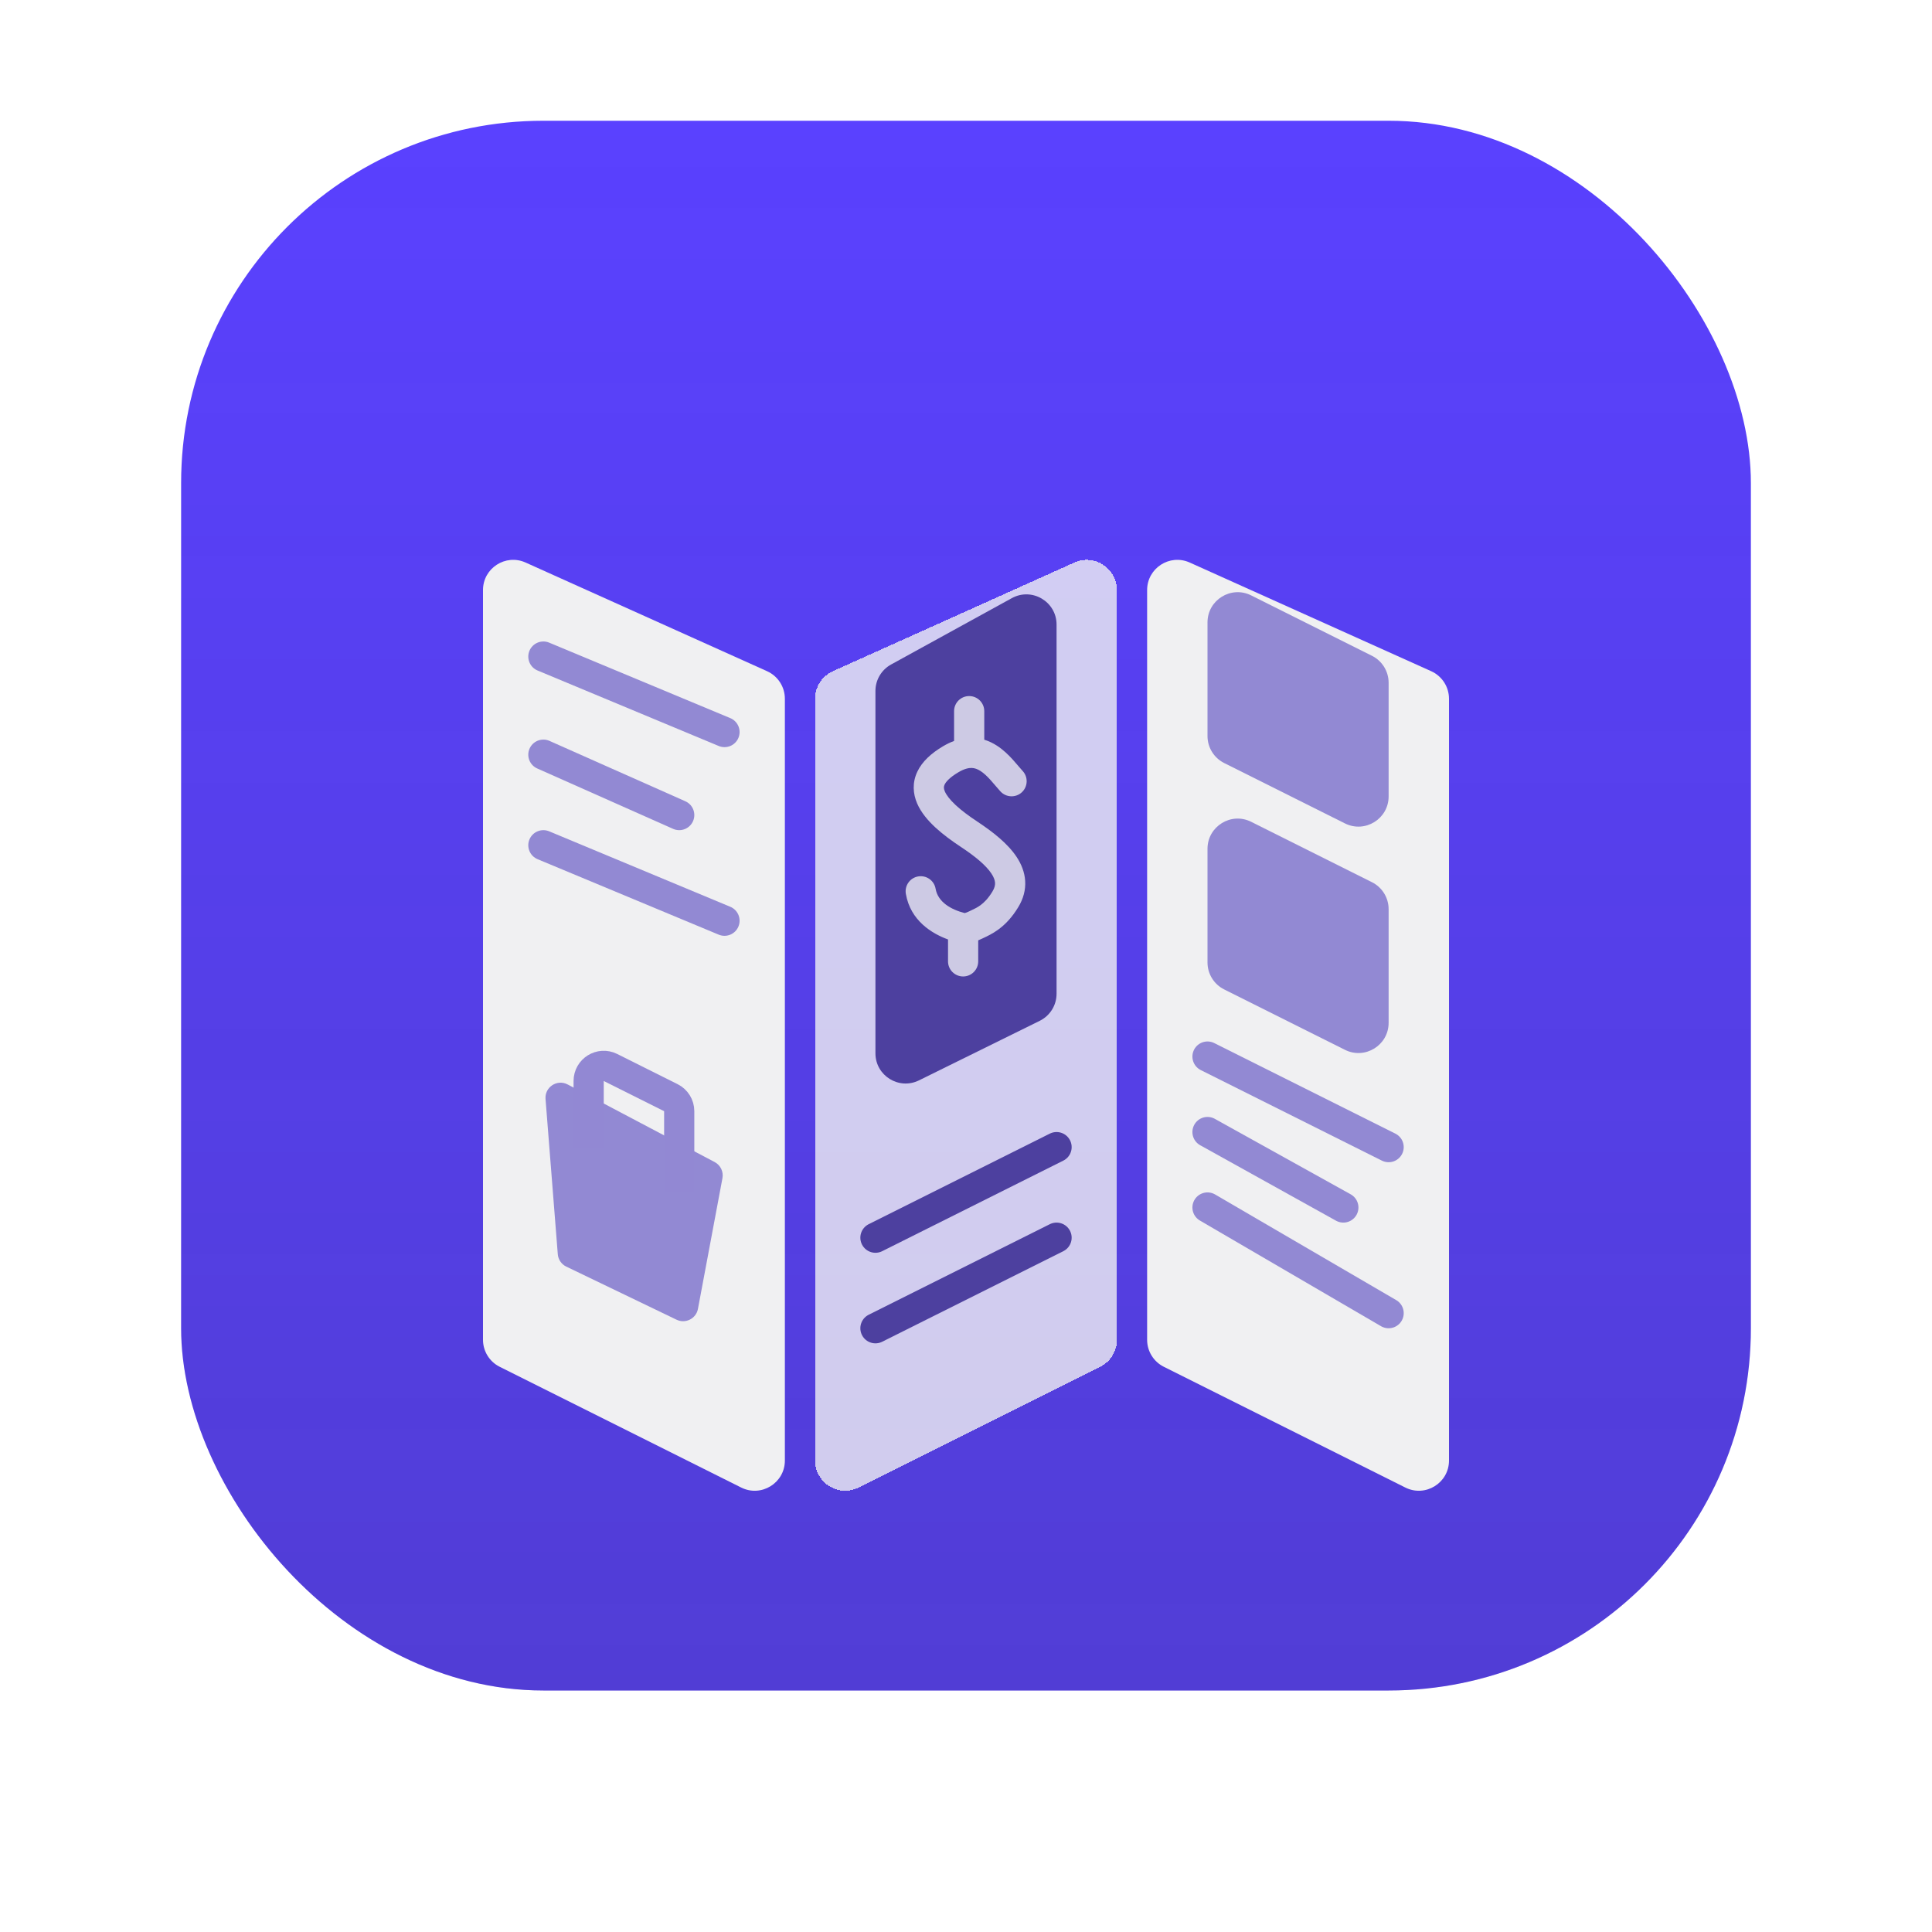 <svg width="128" height="128" viewBox="0 0 128 128" fill="none" xmlns="http://www.w3.org/2000/svg">
<g filter="url(#filter0_i_1013_2)">
<rect x="12" y="12" width="104" height="104" rx="24" fill="#5A41FF"/>
<rect x="12" y="12" width="104" height="104" rx="24" fill="url(#paint0_linear_1013_2)"/>
</g>
<g style="mix-blend-mode:hard-light" filter="url(#filter1_dii_1013_2)">
<path d="M94.821 40.469L78.821 33.269C77.497 32.674 76 33.642 76 35.093V84.764C76 85.522 76.428 86.214 77.106 86.553L93.106 94.553C94.435 95.218 96 94.251 96 92.764V42.293C96 41.506 95.538 40.792 94.821 40.469Z" fill="#F0F0F2"/>
</g>
<g style="mix-blend-mode:hard-light" filter="url(#filter2_dii_1013_2)">
<path d="M50.821 40.469L34.821 33.269C33.497 32.674 32 33.642 32 35.093V84.764C32 85.522 32.428 86.214 33.106 86.553L49.106 94.553C50.435 95.218 52 94.251 52 92.764V42.293C52 41.506 51.538 40.792 50.821 40.469Z" fill="#F0F0F2"/>
</g>
<g style="mix-blend-mode:hard-light" filter="url(#filter3_dii_1013_2)">
<path d="M72.894 86.553L56.894 94.553C55.565 95.218 54 94.251 54 92.764V42.293C54 41.506 54.462 40.792 55.179 40.469L71.179 33.269C72.503 32.674 74 33.642 74 35.093V84.764C74 85.522 73.572 86.214 72.894 86.553Z" fill="#F0F0F2" fill-opacity="0.8" shape-rendering="crispEdges"/>
</g>
<path d="M36 43.5L48 48.5" stroke="#9289D3" stroke-width="2" stroke-linecap="round"/>
<path d="M36 50L45 54" stroke="#9289D3" stroke-width="2" stroke-linecap="round"/>
<path d="M80 75L89 80" stroke="#9289D3" stroke-width="2" stroke-linecap="round"/>
<path d="M36 56L48 61" stroke="#9289D3" stroke-width="2" stroke-linecap="round"/>
<path d="M70 76L58 82" stroke="#4D409F" stroke-width="2" stroke-linecap="round"/>
<path d="M70 82L58 88" stroke="#4D409F" stroke-width="2" stroke-linecap="round"/>
<path d="M80 70L92 76" stroke="#9289D3" stroke-width="2" stroke-linecap="round"/>
<path d="M80 80L92 87" stroke="#9289D3" stroke-width="2" stroke-linecap="round"/>
<path d="M89.106 54.553L81.106 50.553C80.428 50.214 80 49.522 80 48.764V41.236C80 39.749 81.565 38.782 82.894 39.447L90.894 43.447C91.572 43.786 92 44.478 92 45.236V52.764C92 54.251 90.435 55.218 89.106 54.553Z" fill="#9289D3"/>
<path d="M89.106 69.553L81.106 65.553C80.428 65.214 80 64.522 80 63.764V56.236C80 54.749 81.565 53.782 82.894 54.447L90.894 58.447C91.572 58.786 92 59.478 92 60.236V67.764C92 69.251 90.435 70.218 89.106 69.553Z" fill="#9289D3"/>
<path d="M67.037 39.628L59.037 44.025C58.397 44.376 58 45.048 58 45.777V69.784C58 71.266 59.556 72.233 60.885 71.577L68.885 67.632C69.568 67.295 70 66.6 70 65.838V41.381C70 39.86 68.37 38.896 67.037 39.628Z" fill="#4D409F"/>
<path d="M44.824 87.434L37.518 83.916C37.197 83.762 36.983 83.448 36.955 83.094L36.143 72.811C36.081 72.025 36.91 71.48 37.607 71.848L47.348 76.989C47.736 77.194 47.945 77.627 47.864 78.058L46.241 86.717C46.119 87.364 45.417 87.719 44.824 87.434Z" fill="#9289D3"/>
<path d="M39 76V71.618C39 70.875 39.782 70.391 40.447 70.724L44.447 72.724C44.786 72.893 45 73.239 45 73.618V79" stroke="#9288D3" stroke-width="2"/>
<path fill-rule="evenodd" clip-rule="evenodd" d="M65.21 47.116C65.21 46.563 64.763 46.116 64.21 46.116C63.658 46.116 63.21 46.563 63.21 47.116V49.09C62.971 49.178 62.731 49.293 62.49 49.435C61.7 49.902 61.09 50.454 60.772 51.133C60.432 51.856 60.486 52.585 60.761 53.227C61.022 53.832 61.476 54.362 61.964 54.815C62.461 55.275 63.05 55.707 63.651 56.104C64.638 56.756 65.333 57.343 65.685 57.877C65.852 58.129 65.914 58.327 65.924 58.485C65.933 58.632 65.903 58.817 65.754 59.062C65.466 59.538 65.19 59.802 64.96 59.971C64.754 60.121 64.576 60.206 64.35 60.312L64.35 60.312C64.304 60.334 64.256 60.357 64.206 60.381C64.084 60.44 64 60.471 63.94 60.486C63.925 60.489 63.914 60.491 63.908 60.492C63.016 60.264 62.139 59.768 61.986 58.881C61.892 58.337 61.374 57.972 60.83 58.066C60.286 58.16 59.921 58.677 60.015 59.221C60.323 61.002 61.749 61.854 62.809 62.242V63.693C62.809 64.245 63.257 64.693 63.809 64.693C64.362 64.693 64.809 64.245 64.809 63.693V62.301C64.913 62.259 65.003 62.217 65.076 62.182C65.105 62.168 65.138 62.152 65.175 62.135C65.403 62.028 65.767 61.858 66.139 61.586C66.589 61.257 67.044 60.794 67.465 60.097C67.799 59.547 67.958 58.961 67.92 58.358C67.882 57.766 67.659 57.235 67.354 56.774C66.763 55.882 65.773 55.11 64.754 54.435C64.199 54.069 63.709 53.704 63.324 53.348C62.93 52.983 62.702 52.676 62.599 52.437C62.512 52.233 62.523 52.109 62.582 51.983C62.662 51.813 62.893 51.52 63.507 51.158C63.904 50.924 64.185 50.874 64.376 50.879C64.567 50.884 64.755 50.948 64.96 51.08C65.174 51.217 65.386 51.416 65.612 51.664C65.724 51.787 65.831 51.912 65.943 52.044L65.952 52.056C66.057 52.179 66.172 52.314 66.284 52.436C66.659 52.841 67.292 52.867 67.698 52.492C68.103 52.117 68.128 51.484 67.754 51.079C67.671 50.989 67.581 50.883 67.466 50.749L67.465 50.747L67.465 50.747L67.465 50.747C67.356 50.619 67.229 50.469 67.091 50.318C66.818 50.018 66.47 49.672 66.041 49.397C65.796 49.239 65.519 49.101 65.21 49.007V47.116Z" fill="#CDCAE4"/>
<defs>
<filter id="filter0_i_1013_2" x="12" y="12" width="104" height="104" filterUnits="userSpaceOnUse" color-interpolation-filters="sRGB">
<feFlood flood-opacity="0" result="BackgroundImageFix"/>
<feBlend mode="normal" in="SourceGraphic" in2="BackgroundImageFix" result="shape"/>
<feColorMatrix in="SourceAlpha" type="matrix" values="0 0 0 0 0 0 0 0 0 0 0 0 0 0 0 0 0 0 127 0" result="hardAlpha"/>
<feOffset dy="-4"/>
<feComposite in2="hardAlpha" operator="arithmetic" k2="-1" k3="1"/>
<feColorMatrix type="matrix" values="0 0 0 0 0 0 0 0 0 0 0 0 0 0 0 0 0 0 0.1 0"/>
<feBlend mode="normal" in2="shape" result="effect1_innerShadow_1013_2"/>
</filter>
<filter id="filter1_dii_1013_2" x="72" y="29.091" width="28" height="73.676" filterUnits="userSpaceOnUse" color-interpolation-filters="sRGB">
<feFlood flood-opacity="0" result="BackgroundImageFix"/>
<feColorMatrix in="SourceAlpha" type="matrix" values="0 0 0 0 0 0 0 0 0 0 0 0 0 0 0 0 0 0 127 0" result="hardAlpha"/>
<feOffset dy="4"/>
<feGaussianBlur stdDeviation="2"/>
<feComposite in2="hardAlpha" operator="out"/>
<feColorMatrix type="matrix" values="0 0 0 0 0 0 0 0 0 0 0 0 0 0 0 0 0 0 0.25 0"/>
<feBlend mode="normal" in2="BackgroundImageFix" result="effect1_dropShadow_1013_2"/>
<feBlend mode="normal" in="SourceGraphic" in2="effect1_dropShadow_1013_2" result="shape"/>
<feColorMatrix in="SourceAlpha" type="matrix" values="0 0 0 0 0 0 0 0 0 0 0 0 0 0 0 0 0 0 127 0" result="hardAlpha"/>
<feOffset dy="-4"/>
<feGaussianBlur stdDeviation="2"/>
<feComposite in2="hardAlpha" operator="arithmetic" k2="-1" k3="1"/>
<feColorMatrix type="matrix" values="0 0 0 0 0.176 0 0 0 0 0.176 0 0 0 0 0.176 0 0 0 0.25 0"/>
<feBlend mode="normal" in2="shape" result="effect2_innerShadow_1013_2"/>
<feColorMatrix in="SourceAlpha" type="matrix" values="0 0 0 0 0 0 0 0 0 0 0 0 0 0 0 0 0 0 127 0" result="hardAlpha"/>
<feOffset dy="4"/>
<feGaussianBlur stdDeviation="2"/>
<feComposite in2="hardAlpha" operator="arithmetic" k2="-1" k3="1"/>
<feColorMatrix type="matrix" values="0 0 0 0 0.941 0 0 0 0 0.941 0 0 0 0 0.949 0 0 0 0.2 0"/>
<feBlend mode="normal" in2="effect2_innerShadow_1013_2" result="effect3_innerShadow_1013_2"/>
</filter>
<filter id="filter2_dii_1013_2" x="28" y="29.091" width="28" height="73.676" filterUnits="userSpaceOnUse" color-interpolation-filters="sRGB">
<feFlood flood-opacity="0" result="BackgroundImageFix"/>
<feColorMatrix in="SourceAlpha" type="matrix" values="0 0 0 0 0 0 0 0 0 0 0 0 0 0 0 0 0 0 127 0" result="hardAlpha"/>
<feOffset dy="4"/>
<feGaussianBlur stdDeviation="2"/>
<feComposite in2="hardAlpha" operator="out"/>
<feColorMatrix type="matrix" values="0 0 0 0 0 0 0 0 0 0 0 0 0 0 0 0 0 0 0.25 0"/>
<feBlend mode="normal" in2="BackgroundImageFix" result="effect1_dropShadow_1013_2"/>
<feBlend mode="normal" in="SourceGraphic" in2="effect1_dropShadow_1013_2" result="shape"/>
<feColorMatrix in="SourceAlpha" type="matrix" values="0 0 0 0 0 0 0 0 0 0 0 0 0 0 0 0 0 0 127 0" result="hardAlpha"/>
<feOffset dy="-4"/>
<feGaussianBlur stdDeviation="2"/>
<feComposite in2="hardAlpha" operator="arithmetic" k2="-1" k3="1"/>
<feColorMatrix type="matrix" values="0 0 0 0 0.176 0 0 0 0 0.176 0 0 0 0 0.176 0 0 0 0.25 0"/>
<feBlend mode="normal" in2="shape" result="effect2_innerShadow_1013_2"/>
<feColorMatrix in="SourceAlpha" type="matrix" values="0 0 0 0 0 0 0 0 0 0 0 0 0 0 0 0 0 0 127 0" result="hardAlpha"/>
<feOffset dy="4"/>
<feGaussianBlur stdDeviation="2"/>
<feComposite in2="hardAlpha" operator="arithmetic" k2="-1" k3="1"/>
<feColorMatrix type="matrix" values="0 0 0 0 0.941 0 0 0 0 0.941 0 0 0 0 0.949 0 0 0 0.2 0"/>
<feBlend mode="normal" in2="effect2_innerShadow_1013_2" result="effect3_innerShadow_1013_2"/>
</filter>
<filter id="filter3_dii_1013_2" x="50" y="29.091" width="28" height="73.676" filterUnits="userSpaceOnUse" color-interpolation-filters="sRGB">
<feFlood flood-opacity="0" result="BackgroundImageFix"/>
<feColorMatrix in="SourceAlpha" type="matrix" values="0 0 0 0 0 0 0 0 0 0 0 0 0 0 0 0 0 0 127 0" result="hardAlpha"/>
<feOffset dy="4"/>
<feGaussianBlur stdDeviation="2"/>
<feComposite in2="hardAlpha" operator="out"/>
<feColorMatrix type="matrix" values="0 0 0 0 0 0 0 0 0 0 0 0 0 0 0 0 0 0 0.25 0"/>
<feBlend mode="normal" in2="BackgroundImageFix" result="effect1_dropShadow_1013_2"/>
<feBlend mode="normal" in="SourceGraphic" in2="effect1_dropShadow_1013_2" result="shape"/>
<feColorMatrix in="SourceAlpha" type="matrix" values="0 0 0 0 0 0 0 0 0 0 0 0 0 0 0 0 0 0 127 0" result="hardAlpha"/>
<feOffset dy="-4"/>
<feGaussianBlur stdDeviation="2"/>
<feComposite in2="hardAlpha" operator="arithmetic" k2="-1" k3="1"/>
<feColorMatrix type="matrix" values="0 0 0 0 0.176 0 0 0 0 0.176 0 0 0 0 0.176 0 0 0 0.25 0"/>
<feBlend mode="normal" in2="shape" result="effect2_innerShadow_1013_2"/>
<feColorMatrix in="SourceAlpha" type="matrix" values="0 0 0 0 0 0 0 0 0 0 0 0 0 0 0 0 0 0 127 0" result="hardAlpha"/>
<feOffset dy="4"/>
<feGaussianBlur stdDeviation="2"/>
<feComposite in2="hardAlpha" operator="arithmetic" k2="-1" k3="1"/>
<feColorMatrix type="matrix" values="0 0 0 0 0.941 0 0 0 0 0.941 0 0 0 0 0.949 0 0 0 0.2 0"/>
<feBlend mode="normal" in2="effect2_innerShadow_1013_2" result="effect3_innerShadow_1013_2"/>
</filter>
<linearGradient id="paint0_linear_1013_2" x1="64" y1="12" x2="64" y2="116" gradientUnits="userSpaceOnUse">
<stop stop-color="#2D2D2D" stop-opacity="0"/>
<stop offset="1" stop-color="#2D2D2D" stop-opacity="0.2"/>
</linearGradient>
</defs>
</svg>
